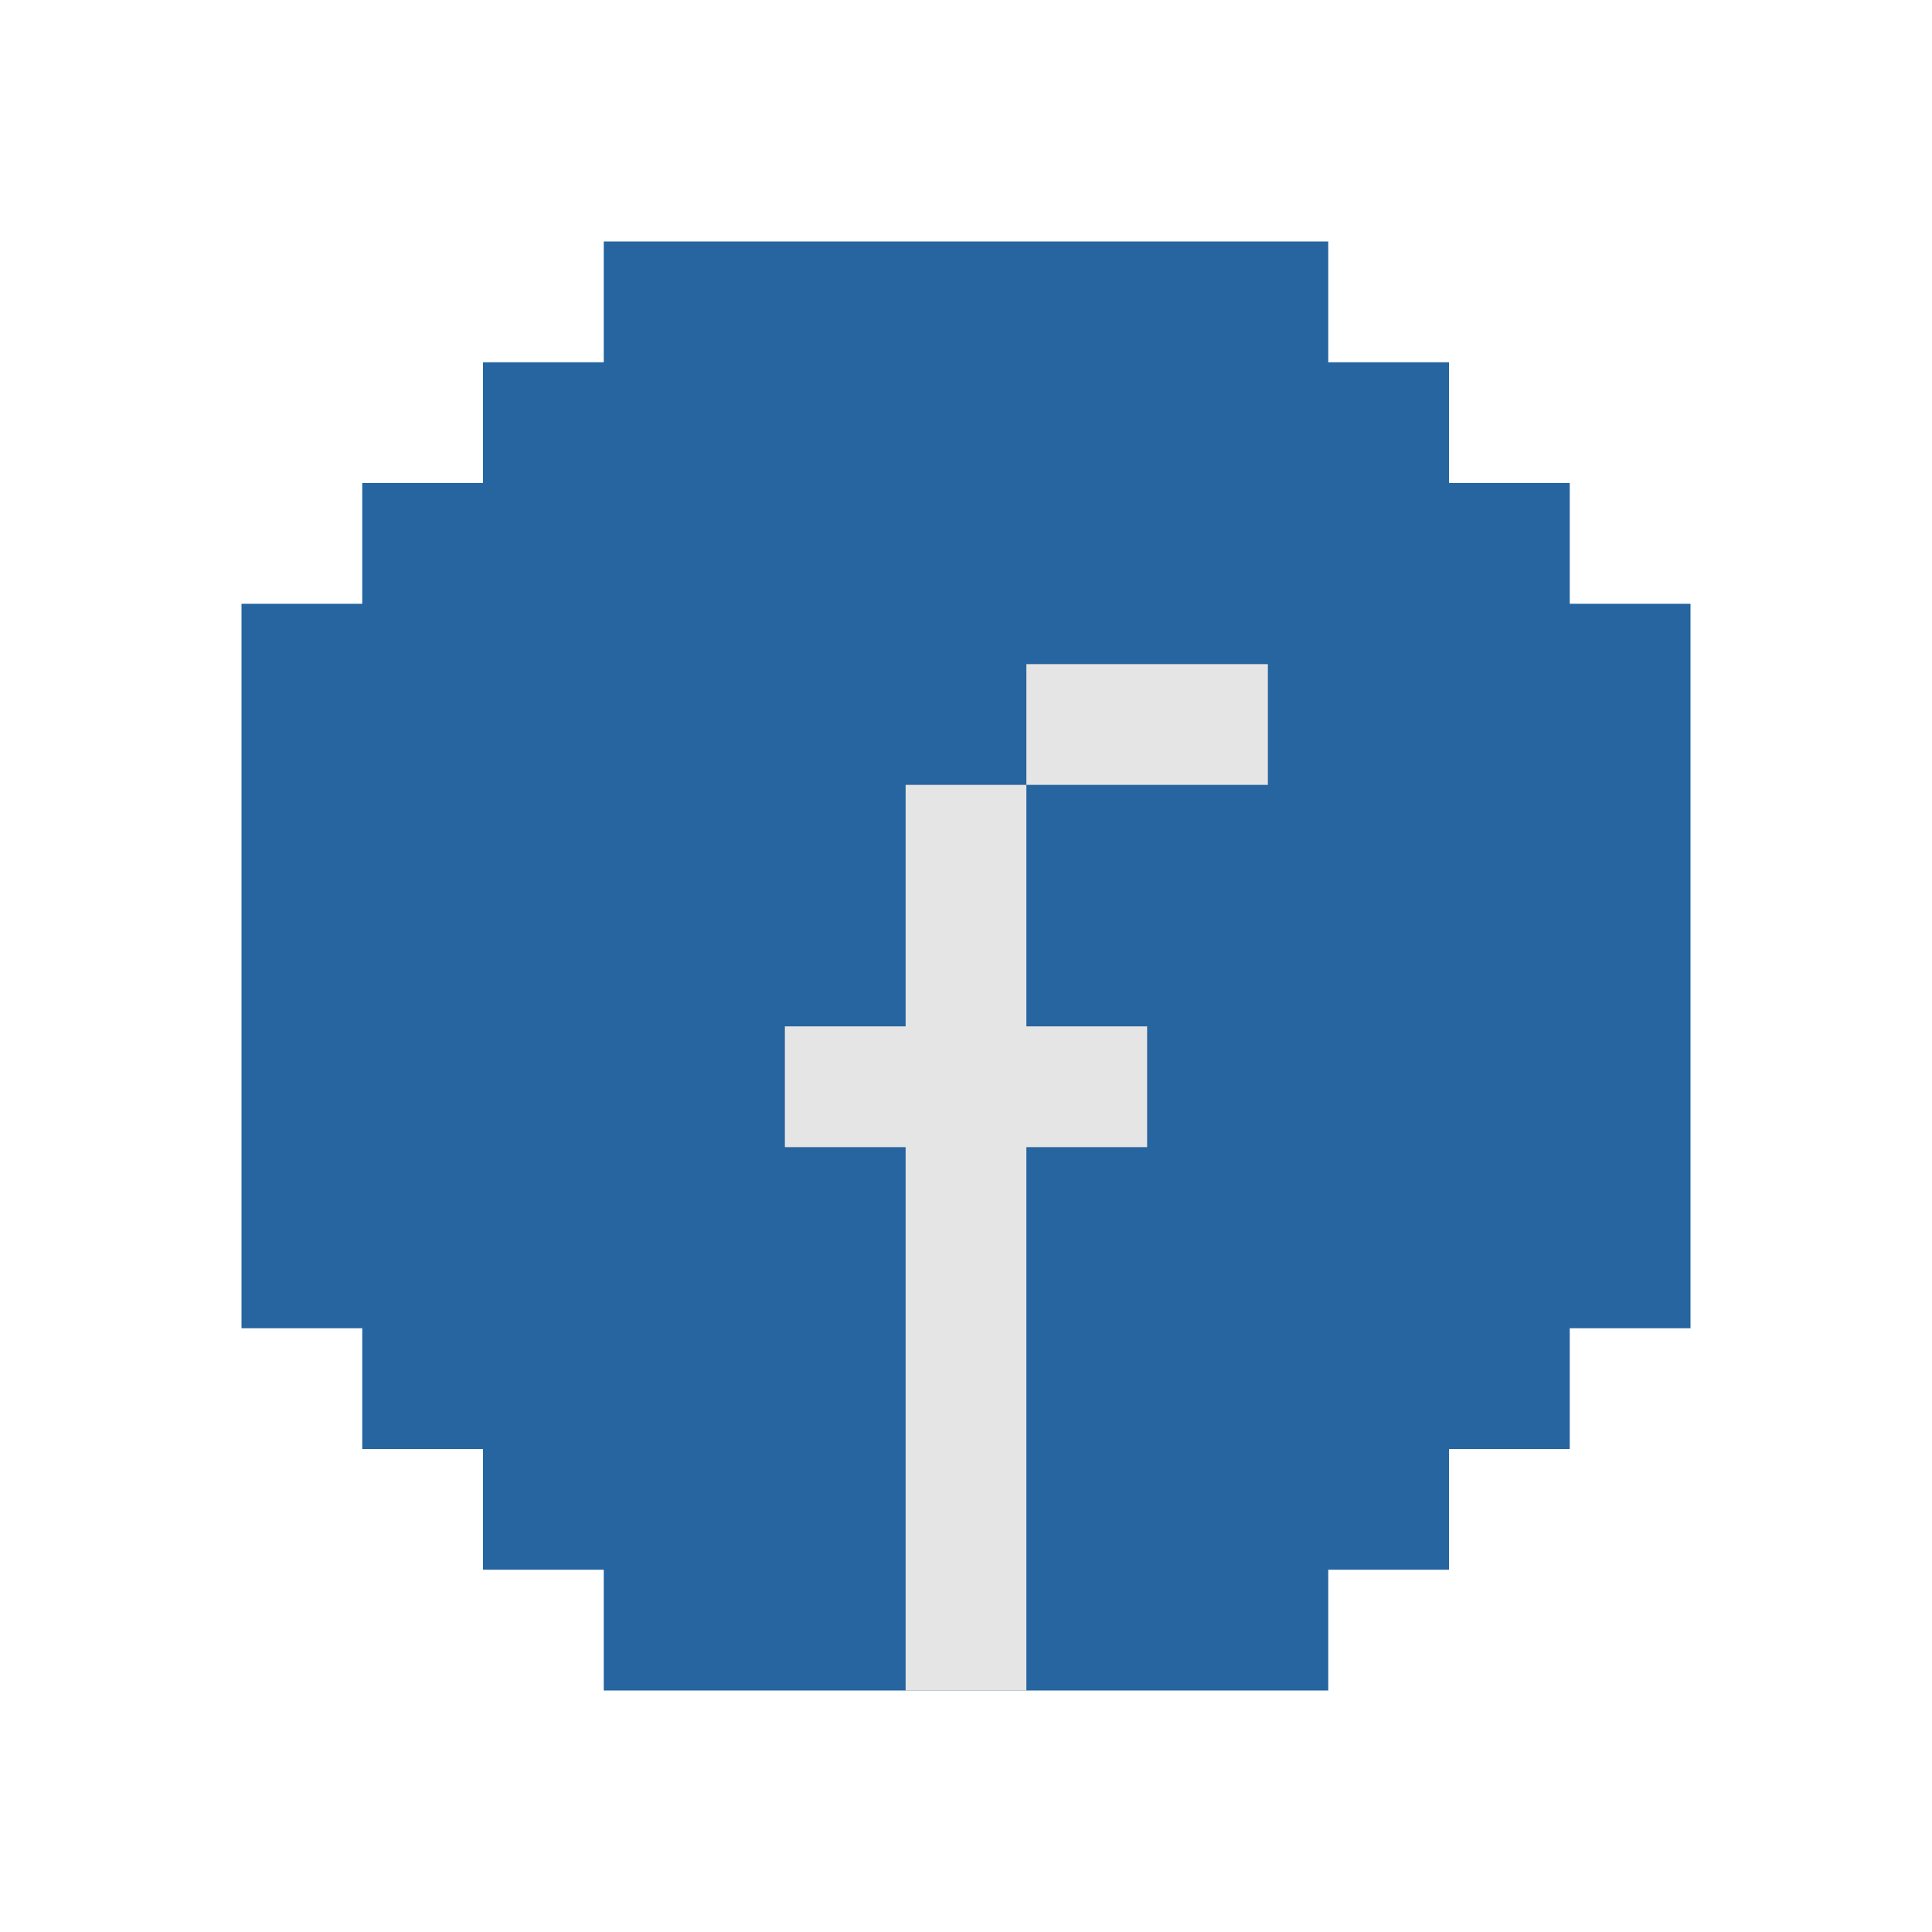 <svg width="100" height="100" viewBox="0 0 100 100" fill="none" xmlns="http://www.w3.org/2000/svg">
<path d="M87.5 31.25V68.75H81.25V75H75V81.25H68.75V87.5H31.25V81.25H25V75H18.75V68.75H12.5V31.25H18.75V25H25V18.75H31.25V12.5H68.75V18.75H75V25H81.25V31.25H87.5Z" fill="#26659F"/>
<path d="M46.875 40.625V53.125H40.625V59.375H46.875V87.5H53.125V59.375H59.375V53.125H53.125V40.625H46.875Z" fill="#E6E5E5"/>
<path d="M65.625 34.375H53.125V40.625H65.625V34.375Z" fill="#E6E5E5"/>
</svg>
